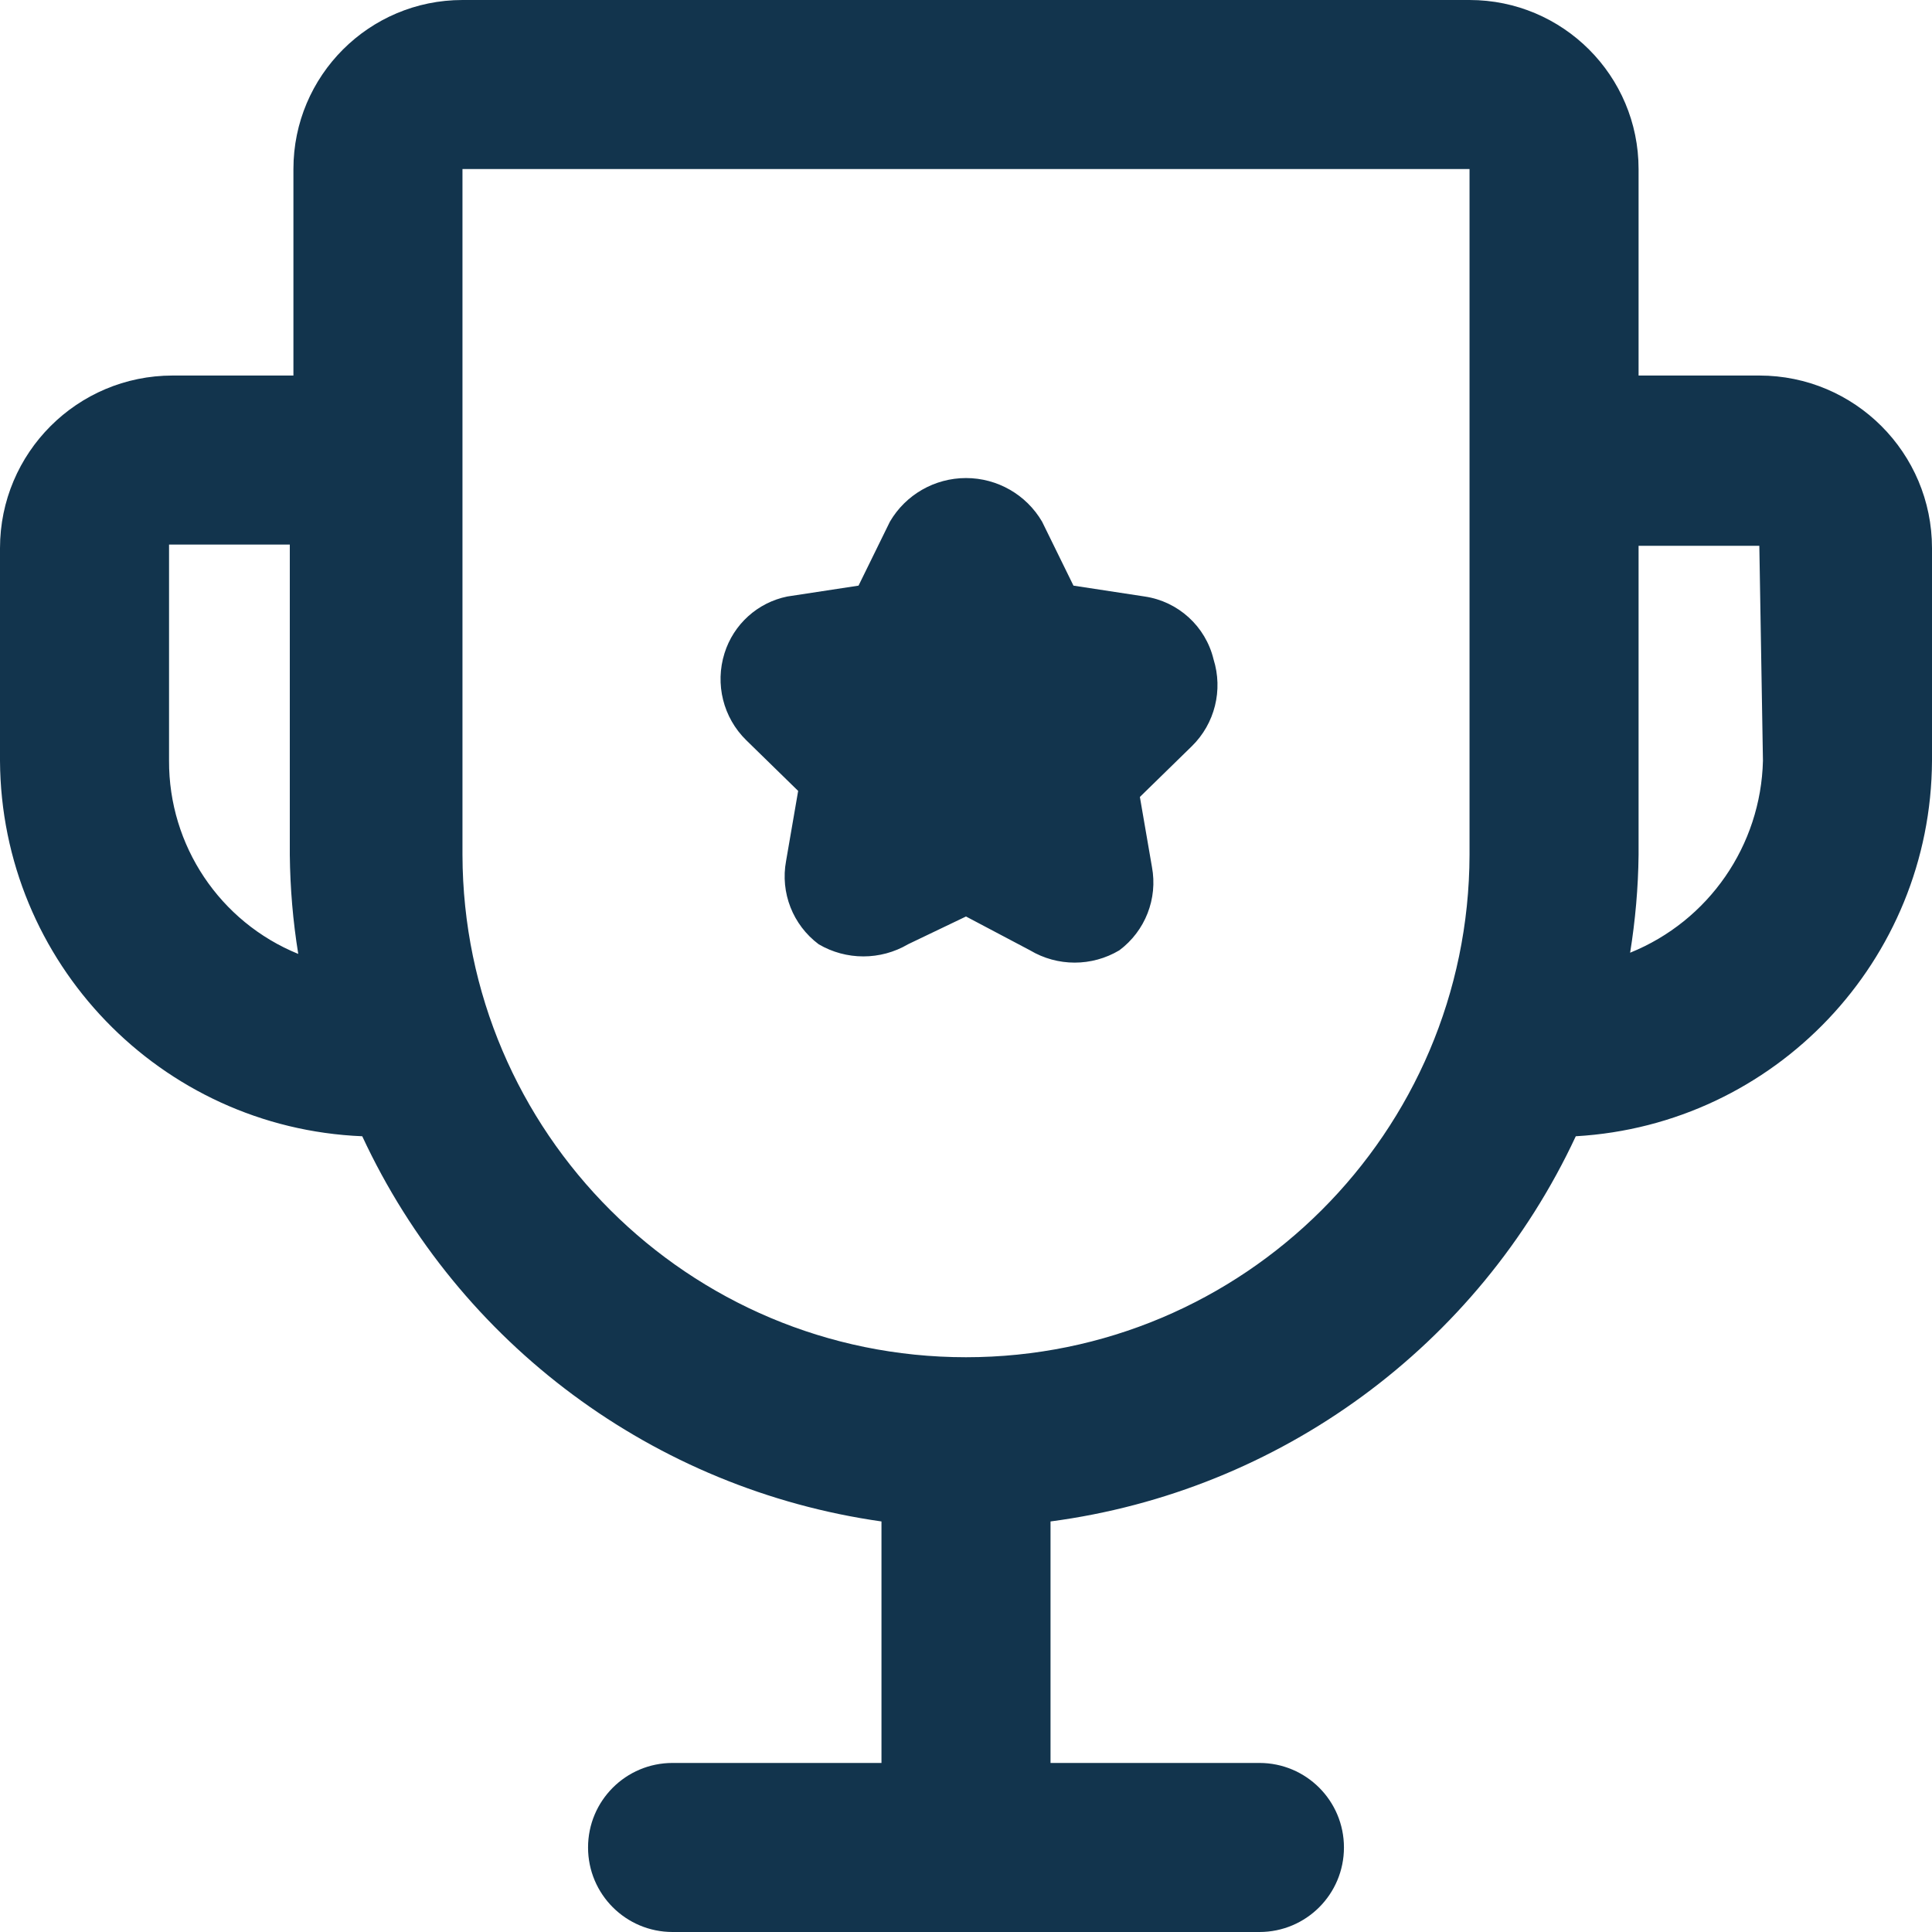<?xml version="1.0" encoding="UTF-8"?>
<svg width="16px" height="16px" viewBox="0 0 16 16" version="1.1" xmlns="http://www.w3.org/2000/svg" xmlns:xlink="http://www.w3.org/1999/xlink">
    <!-- Generator: Sketch 52.6 (67491) - http://www.bohemiancoding.com/sketch -->
    <title>icon/rewards</title>
    <desc>Created with Sketch.</desc>
    <g id="Icons-✅" stroke="none" stroke-width="1" fill="none" fill-rule="evenodd">
        <g id="Icons" transform="translate(-818, -1200)" fill="#12344D">
            <g id="icon/rewards" transform="translate(818, 1200)">
                <g id="rewards">
                    <path d="M14.57,3.11 C15.36,3.11 16,3.75 16,4.54 L16,6.3 C15.992,7.953 14.7,9.315 13.05,9.41 C12.24,11.146 10.6,12.349 8.7,12.6 L8.7,14.6 L10.43,14.6 C10.817,14.6 11.13,14.913 11.13,15.3 C11.13,15.687 10.817,16 10.43,16 L5.57,16 C5.183,16 4.87,15.687 4.87,15.3 C4.87,14.913 5.183,14.6 5.57,14.6 L7.3,14.6 L7.3,12.6 C5.419,12.333 3.801,11.133 3,9.41 C1.33,9.341 0.009,7.971 0,6.3 L0,4.54 C9.67185864e-17,3.75 0.64,3.11 1.43,3.11 L2.43,3.11 L2.43,1.4 C2.43,0.627 3.057,-1.8237016e-15 3.83,-1.77635684e-15 L12.17,-1.77635684e-15 C12.943,-1.72901208e-15 13.57,0.627 13.57,1.4 L13.57,3.11 L14.57,3.11 Z M1.4,6.3 C1.397,7.002 1.82,7.635 2.47,7.9 C2.426,7.629 2.403,7.355 2.4,7.08 L2.4,4.51 L1.4,4.51 L1.4,6.3 Z M8,11.24 C10.299,11.24 12.164,9.379 12.17,7.08 L12.17,1.4 L3.83,1.4 L3.83,7.08 C3.836,9.379 5.701,11.24 8,11.24 Z M14.6,6.3 L14.57,4.52 L13.57,4.52 L13.57,7.08 C13.567,7.351 13.543,7.622 13.5,7.89 C14.151,7.627 14.583,7.002 14.6,6.3 Z M9.48,4.94 C9.758,4.981 9.984,5.187 10.05,5.46 C10.13,5.715 10.061,5.993 9.87,6.18 L9.44,6.6 L9.54,7.18 C9.589,7.443 9.484,7.71 9.27,7.87 C9.042,8.006 8.758,8.006 8.53,7.87 L8,7.59 L7.52,7.82 C7.292,7.954 7.008,7.954 6.78,7.82 C6.566,7.66 6.461,7.393 6.51,7.13 L6.61,6.55 L6.18,6.13 C5.989,5.943 5.92,5.665 6,5.41 C6.075,5.17 6.274,4.99 6.52,4.94 L7.11,4.85 L7.37,4.32 C7.501,4.096 7.741,3.959 8,3.959 C8.259,3.959 8.499,4.096 8.63,4.32 L8.89,4.85 L9.48,4.94 Z" id="Combined-Shape"></path>
                </g>
            </g>
        </g>
    </g>
</svg>